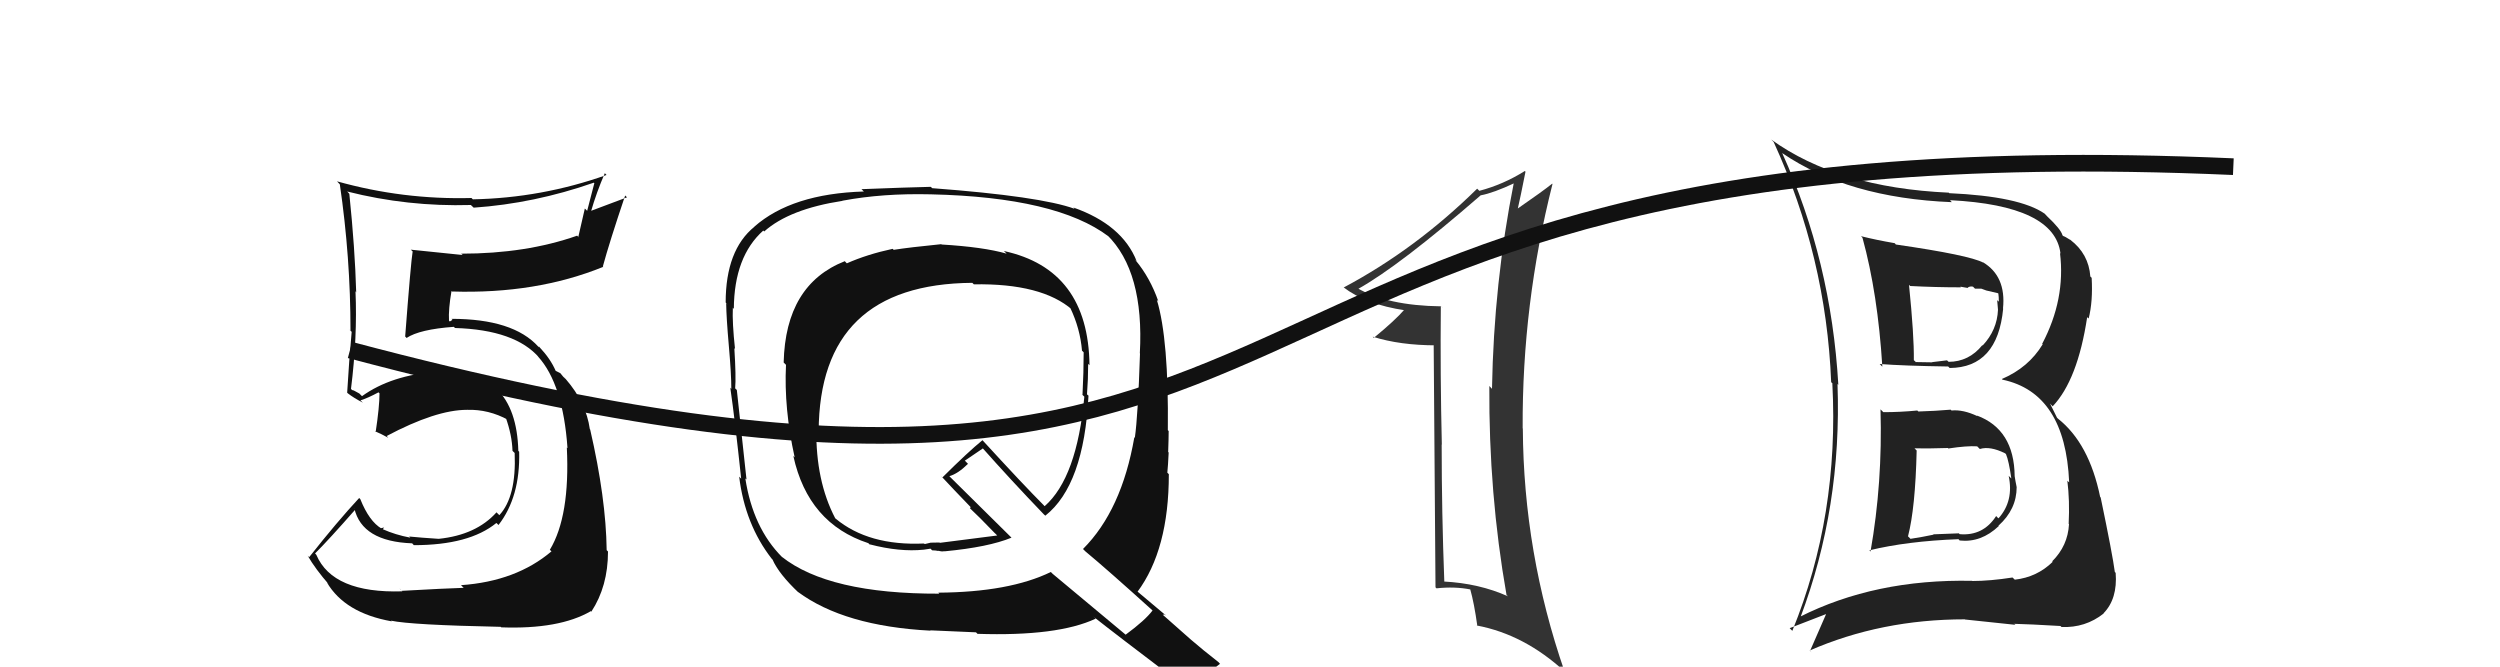 <svg xmlns="http://www.w3.org/2000/svg" width="150" height="40" viewBox="0,0,150,40"><path fill="#111" d="M56.52 14.70L56.57 14.75L56.48 14.65Q54.57 14.84 53.62 14.99L53.48 14.85L53.56 14.93Q52.03 15.26 50.81 15.80L50.74 15.73L50.69 15.67Q47.13 17.07 47.02 21.75L47.16 21.89L47.16 21.89Q47.03 24.51 47.68 27.44L47.66 27.42L47.60 27.36Q48.49 31.41 52.10 32.59L52.23 32.72L52.18 32.66Q53.98 33.13 55.43 32.98L55.43 32.98L55.83 32.92L55.93 33.02Q56.12 33.02 56.31 33.06L56.25 33.00L56.29 33.04Q56.51 33.11 56.66 33.07L56.64 33.05L56.67 33.08Q59.31 32.83 60.69 32.26L60.67 32.24L57.11 28.72L56.96 28.57Q57.47 28.43 58.08 27.83L57.89 27.64L58.98 26.90L58.86 26.78Q60.64 28.79 62.62 30.85L62.64 30.87L62.72 30.94Q65.04 29.11 65.31 23.74L65.24 23.68L65.22 23.66Q65.29 22.74 65.29 21.83L65.32 21.86L65.37 21.91Q65.30 16.16 60.23 15.06L60.38 15.20L60.40 15.22Q59.01 14.82 56.49 14.67ZM69.29 36.76L69.33 36.79L69.16 36.62Q68.72 37.21 67.54 38.08L67.55 38.09L63.16 34.43L63.05 34.32Q60.56 35.53 56.30 35.56L56.40 35.67L56.36 35.62Q49.72 35.64 46.90 33.40L46.95 33.44L46.93 33.43Q45.18 31.68 44.72 28.71L44.75 28.73L44.79 28.77Q44.59 26.98 44.21 23.40L44.10 23.29L44.11 23.29Q44.17 22.63 44.06 20.88L44.04 20.87L44.10 20.93Q43.93 19.35 43.97 18.48L43.95 18.45L44.03 18.53Q44.05 15.39 45.80 13.83L45.75 13.78L45.85 13.89Q47.36 12.54 50.56 12.05L50.52 12.00L50.56 12.04Q52.96 11.59 55.85 11.66L55.82 11.64L55.85 11.66Q63.40 11.83 66.52 14.19L66.60 14.27L66.42 14.09Q68.66 16.29 68.39 21.20L68.37 21.18L68.40 21.21Q68.28 24.93 68.09 26.27L68.07 26.24L68.06 26.24Q67.30 30.62 64.98 32.94L65.00 32.96L65.12 33.08Q66.47 34.20 69.21 36.68ZM64.49 12.54L64.43 12.48L64.48 12.53Q62.44 11.78 55.93 11.29L55.88 11.24L55.85 11.21Q54.47 11.24 51.69 11.35L51.75 11.41L51.83 11.49Q47.51 11.62 45.26 13.60L45.26 13.60L45.27 13.60Q43.54 15.00 43.54 18.15L43.68 18.30L43.57 18.19Q43.58 19.04 43.73 20.75L43.73 20.75L43.73 20.75Q43.88 22.46 43.88 23.33L43.80 23.25L43.82 23.28Q44.09 25.14 44.47 28.72L44.36 28.61L44.35 28.60Q44.70 31.46 46.30 33.52L46.30 33.52L46.35 33.57Q46.73 34.44 47.94 35.58L47.87 35.51L47.87 35.51Q50.65 37.57 55.83 37.84L55.85 37.85L55.81 37.82Q56.17 37.83 58.57 37.94L58.51 37.89L58.65 38.03Q63.46 38.19 65.74 37.12L65.59 36.98L65.66 37.04Q66.62 37.81 71.34 41.39L71.30 41.35L71.18 41.23Q71.91 40.82 73.20 39.83L73.21 39.84L73.10 39.72Q72.21 39.03 71.41 38.34L71.48 38.40L69.76 36.88L69.92 36.88L69.97 36.94Q69.31 36.39 68.09 35.36L68.11 35.38L68.24 35.52Q70.13 32.98 70.13 28.45L69.96 28.28L70.04 28.36Q70.08 27.98 70.12 27.15L70.00 27.03L70.09 27.12Q70.12 26.28 70.12 25.86L70.22 25.96L70.07 25.81Q70.13 20.35 69.41 17.99L69.41 17.99L69.50 18.08Q69.01 16.67 68.13 15.61L68.07 15.54L68.20 15.67Q67.33 13.48 64.40 12.45ZM58.49 17.12L58.39 17.02L58.43 17.06Q62.51 16.99 64.34 18.59L64.31 18.56L64.21 18.46Q64.81 19.71 64.92 21.04L65.06 21.18L65.02 21.14Q65.02 22.32 64.95 23.69L64.89 23.64L65.06 23.80Q64.62 28.66 62.68 30.37L62.64 30.34L62.66 30.35Q61.42 29.11 58.91 26.37L58.93 26.39L58.95 26.41Q58.11 27.09 56.54 28.65L56.45 28.55L56.53 28.63Q57.17 29.32 58.31 30.50L58.24 30.42L58.20 30.50L58.17 30.47Q58.68 30.94 59.71 32.01L59.74 32.03L59.83 32.13Q58.72 32.27 56.39 32.57L56.37 32.55L55.84 32.56L55.50 32.64L55.46 32.63L55.44 32.61Q52.12 32.76 50.14 31.12L50.12 31.10L50.11 31.09Q48.94 28.85 48.98 25.73L49.08 25.83L49.12 25.88Q49.16 17.04 58.34 16.97Z"/><path fill="#333" d="M86.53 18.43L86.58 18.48L86.47 18.38Q83.24 18.34 81.41 17.27L81.49 17.35L81.48 17.34Q83.97 15.95 88.84 11.72L88.83 11.72L88.84 11.72Q89.61 11.58 90.90 10.97L90.89 10.95L90.84 10.91Q89.63 16.97 89.52 23.32L89.51 23.32L89.36 23.16Q89.32 29.60 90.39 35.69L90.39 35.70L90.48 35.78Q88.75 35.00 86.61 34.89L86.62 34.89L86.66 34.93Q86.50 30.74 86.50 26.67L86.41 26.58L86.51 26.68Q86.41 22.47 86.45 18.36ZM86.02 20.55L86.13 35.24L86.19 35.30Q87.29 35.18 88.24 35.37L88.29 35.42L88.21 35.34Q88.45 36.19 88.64 37.56L88.52 37.45L88.61 37.53Q91.47 38.07 93.90 40.31L93.93 40.34L93.87 40.28Q91.41 33.17 91.37 25.71L91.29 25.63L91.36 25.70Q91.32 18.27 93.15 11.04L93.13 11.02L93.13 11.02Q92.60 11.45 91.01 12.55L91.00 12.55L91.05 12.60Q91.23 11.82 91.53 10.30L91.53 10.30L91.49 10.26Q90.20 11.07 88.76 11.45L88.65 11.34L88.63 11.32Q84.93 14.96 80.62 17.25L80.55 17.17L80.60 17.23Q81.95 18.27 84.31 18.62L84.32 18.62L84.27 18.57Q83.72 19.21 82.43 20.27L82.43 20.27L82.36 20.20Q83.99 20.72 86.19 20.72L86.20 20.73Z"/><path fill="#222" d="M112.83 24.56L112.83 24.56L112.83 24.56Q112.96 28.95 112.23 33.10L112.24 33.10L112.16 33.02Q114.42 32.47 117.51 32.35L117.58 32.43L117.58 32.43Q118.87 32.57 119.93 31.56L119.92 31.56L119.91 31.54Q121.00 30.56 121.00 29.22L120.94 29.16L121.00 29.23Q120.92 28.84 120.88 28.57L120.93 28.62L120.88 28.57Q120.85 25.76 118.61 24.93L118.46 24.78L118.65 24.97Q117.78 24.56 117.09 24.63L117.20 24.74L117.04 24.58Q116.13 24.66 115.10 24.69L115.00 24.59L115.04 24.63Q114.03 24.73 113.00 24.73ZM111.79 14.30L111.71 14.22L111.75 14.27Q112.67 17.62 112.94 22.00L112.85 21.91L112.78 21.84Q114.22 21.95 116.89 21.99L116.93 22.03L116.98 22.08Q119.85 22.06 120.19 18.52L120.31 18.64L120.18 18.51Q120.38 16.57 118.97 15.73L119.00 15.77L119.00 15.76Q118.17 15.31 113.75 14.67L113.71 14.62L113.68 14.59Q112.57 14.40 111.66 14.17ZM107.99 37.04L108.09 37.14L108.02 37.06Q110.52 30.43 110.25 23.04L110.33 23.12L110.30 23.09Q109.87 15.65 106.93 9.18L107.01 9.26L106.94 9.19Q110.89 11.88 117.11 12.13L117.10 12.12L117.00 12.01Q123.29 12.33 123.63 15.22L123.61 15.20L123.60 15.18Q123.94 17.96 122.53 20.63L122.57 20.67L122.56 20.66Q121.71 22.06 120.11 22.74L120.24 22.87L120.15 22.78Q123.92 23.58 124.15 28.94L124.11 28.91L124.04 28.84Q124.19 30.02 124.12 31.43L124.16 31.47L124.14 31.45Q124.07 32.75 123.13 33.68L123.11 33.65L123.16 33.71Q122.22 34.63 120.89 34.78L120.91 34.80L120.75 34.65Q119.40 34.86 118.34 34.86L118.29 34.81L118.33 34.85Q112.50 34.73 107.97 37.02ZM120.89 37.46L120.78 37.34L120.87 37.43Q121.76 37.45 123.63 37.56L123.74 37.67L123.69 37.62Q125.12 37.68 126.22 36.81L126.07 36.65L126.21 36.80Q127.06 35.93 126.94 34.37L126.87 34.30L126.89 34.32Q126.76 33.31 126.04 29.85L125.99 29.79L126.01 29.82Q125.35 26.60 123.48 25.12L123.42 25.06L123.00 24.21L123.16 24.38Q124.66 22.80 125.23 19.03L125.25 19.05L125.32 19.11Q125.58 18.08 125.50 16.67L125.34 16.51L125.42 16.59Q125.32 15.23 124.22 14.39L124.18 14.36L124.21 14.39Q123.90 14.19 123.79 14.16L123.84 14.21L123.75 14.12Q123.66 13.76 122.82 12.97L122.68 12.82L122.68 12.82Q121.18 11.78 116.95 11.59L116.90 11.53L116.93 11.56Q110.27 11.26 106.27 8.37L106.44 8.54L106.42 8.52Q109.57 15.40 109.87 22.93L110.03 23.08L109.94 23.00Q110.36 30.92 107.54 37.85L107.38 37.69L109.55 36.85L109.56 36.86Q109.10 37.92 108.60 39.06L108.70 39.15L108.58 39.03Q112.87 37.16 117.89 37.16L118.00 37.26L117.90 37.17Q119.48 37.34 120.93 37.49ZM118.77 26.92L118.63 26.78L118.79 26.94Q119.40 26.75 120.31 27.20L120.29 27.18L120.36 27.25Q120.53 27.65 120.68 28.71L120.57 28.60L120.52 28.55Q120.84 30.06 119.91 31.10L119.83 31.03L119.77 30.96Q118.99 32.17 117.58 32.05L117.53 32.00L115.99 32.06L116.01 32.08Q115.35 32.22 114.63 32.33L114.51 32.21L114.48 32.18Q114.92 30.49 115.00 27.03L115.01 27.04L114.87 26.90Q115.61 26.92 116.87 26.88L116.81 26.82L116.90 26.91Q118.02 26.74 118.63 26.78ZM117.64 17.22L117.62 17.20L118.08 17.28L118.06 17.26Q118.19 17.16 118.38 17.20L118.50 17.32L118.88 17.32L119.18 17.43L119.87 17.59L119.90 17.61Q119.93 17.80 119.93 18.10L119.83 18.01L119.88 18.59L119.88 18.58Q119.83 19.80 118.96 20.73L119.01 20.78L118.94 20.71Q118.13 21.71 116.91 21.71L116.96 21.75L116.82 21.62Q115.91 21.73 115.91 21.73L115.95 21.78L115.91 21.74Q114.60 21.72 114.94 21.72L114.99 21.76L114.83 21.61Q114.85 20.14 114.54 17.09L114.62 17.17L114.61 17.16Q116.13 17.24 117.65 17.24Z"/><path fill="#111" d="M23.98 35.32L24.00 35.33L24.14 35.48Q19.97 35.61 18.98 33.29L18.92 33.22L18.90 33.21Q19.76 32.35 21.32 30.57L21.23 30.48L21.26 30.50Q21.72 32.49 24.73 32.60L24.73 32.60L24.83 32.71Q28.15 32.71 29.78 31.38L29.82 31.41L29.91 31.50Q31.22 29.81 31.15 27.10L31.08 27.04L31.10 27.06Q30.97 22.02 26.17 22.25L26.16 22.23L26.22 22.30Q23.47 22.51 21.72 23.77L21.56 23.61L21.23 23.43L21.12 23.40L21.06 23.33Q21.45 20.22 21.33 17.48L21.41 17.56L21.37 17.51Q21.30 14.94 20.96 11.63L20.90 11.56L20.83 11.49Q24.45 12.41 28.25 12.30L28.40 12.44L28.42 12.46Q32.05 12.21 35.63 10.96L35.66 10.99L35.23 12.65L35.09 12.51Q34.89 13.37 34.70 14.21L34.75 14.27L34.63 14.14Q31.56 15.22 27.68 15.22L27.65 15.20L27.76 15.30Q26.14 15.13 24.65 14.98L24.74 15.07L24.76 15.08Q24.65 15.74 24.31 20.19L24.39 20.27L24.39 20.28Q25.17 19.76 27.23 19.61L27.21 19.59L27.30 19.68Q30.92 19.79 32.36 21.47L32.31 21.41L32.28 21.39Q33.78 23.04 34.05 26.89L33.99 26.83L34.01 26.85Q34.21 30.97 32.99 32.99L33.16 33.15L33.09 33.08Q30.97 34.88 27.66 35.11L27.71 35.16L27.82 35.27Q26.78 35.30 24.11 35.45ZM30.02 37.59L30.03 37.60L30.07 37.64Q33.55 37.77 35.45 36.67L35.36 36.57L35.48 36.70Q36.48 35.18 36.48 33.09L36.39 33.00L36.40 33.00Q36.36 29.89 35.41 25.77L35.43 25.79L35.39 25.75Q35.17 24.16 33.95 22.75L33.79 22.59L33.93 22.77L33.62 22.39L33.34 22.25L33.34 22.25Q33.03 21.53 32.38 20.84L32.32 20.77L32.35 20.84L32.30 20.80Q30.79 19.13 27.09 19.13L27.15 19.19L26.99 19.29L26.94 19.24Q26.90 18.56 27.09 17.46L27.16 17.52L27.13 17.49Q32.16 17.65 36.20 16.01L36.22 16.04L36.17 15.99Q36.56 14.55 37.51 11.73L37.62 11.84L35.41 12.67L35.45 12.72Q35.79 11.54 36.29 10.39L36.39 10.50L36.39 10.50Q32.49 11.88 28.37 11.96L28.37 11.96L28.29 11.88Q24.18 11.99 20.22 10.88L20.24 10.90L20.39 11.06Q21.03 15.43 21.03 19.85L20.92 19.74L21.10 19.91Q20.94 21.66 20.83 23.56L20.92 23.65L20.87 23.60Q21.20 23.86 21.77 24.16L21.80 24.19L21.63 24.02Q22.06 23.89 22.71 23.54L22.68 23.51L22.77 23.60Q22.77 24.40 22.54 25.92L22.51 25.89L22.49 25.87Q22.89 26.04 23.30 26.27L23.29 26.26L23.20 26.16Q26.16 24.59 28.02 24.59L27.93 24.50L28.02 24.59Q29.32 24.55 30.50 25.20L30.38 25.09L30.34 25.04Q30.72 26.10 30.75 27.05L30.77 27.07L30.88 27.18Q30.99 29.80 29.96 30.91L29.90 30.85L29.79 30.74Q28.57 32.10 26.32 32.33L26.27 32.28L26.32 32.33Q25.23 32.26 24.54 32.19L24.56 32.20L24.62 32.26Q23.72 32.09 22.96 31.75L22.97 31.75L23.05 31.65L22.86 31.69L22.90 31.72Q22.15 31.28 21.62 29.95L21.63 29.96L21.55 29.88Q20.23 31.30 18.55 33.43L18.49 33.37L18.46 33.34Q18.92 34.14 19.76 35.10L19.69 35.02L19.61 34.94Q20.69 36.78 23.50 37.28L23.54 37.31L23.46 37.24Q24.67 37.50 30.04 37.61Z"/><path d="M21 21 C85 38,66 7,134 10" stroke="#111" fill="none"/></svg>